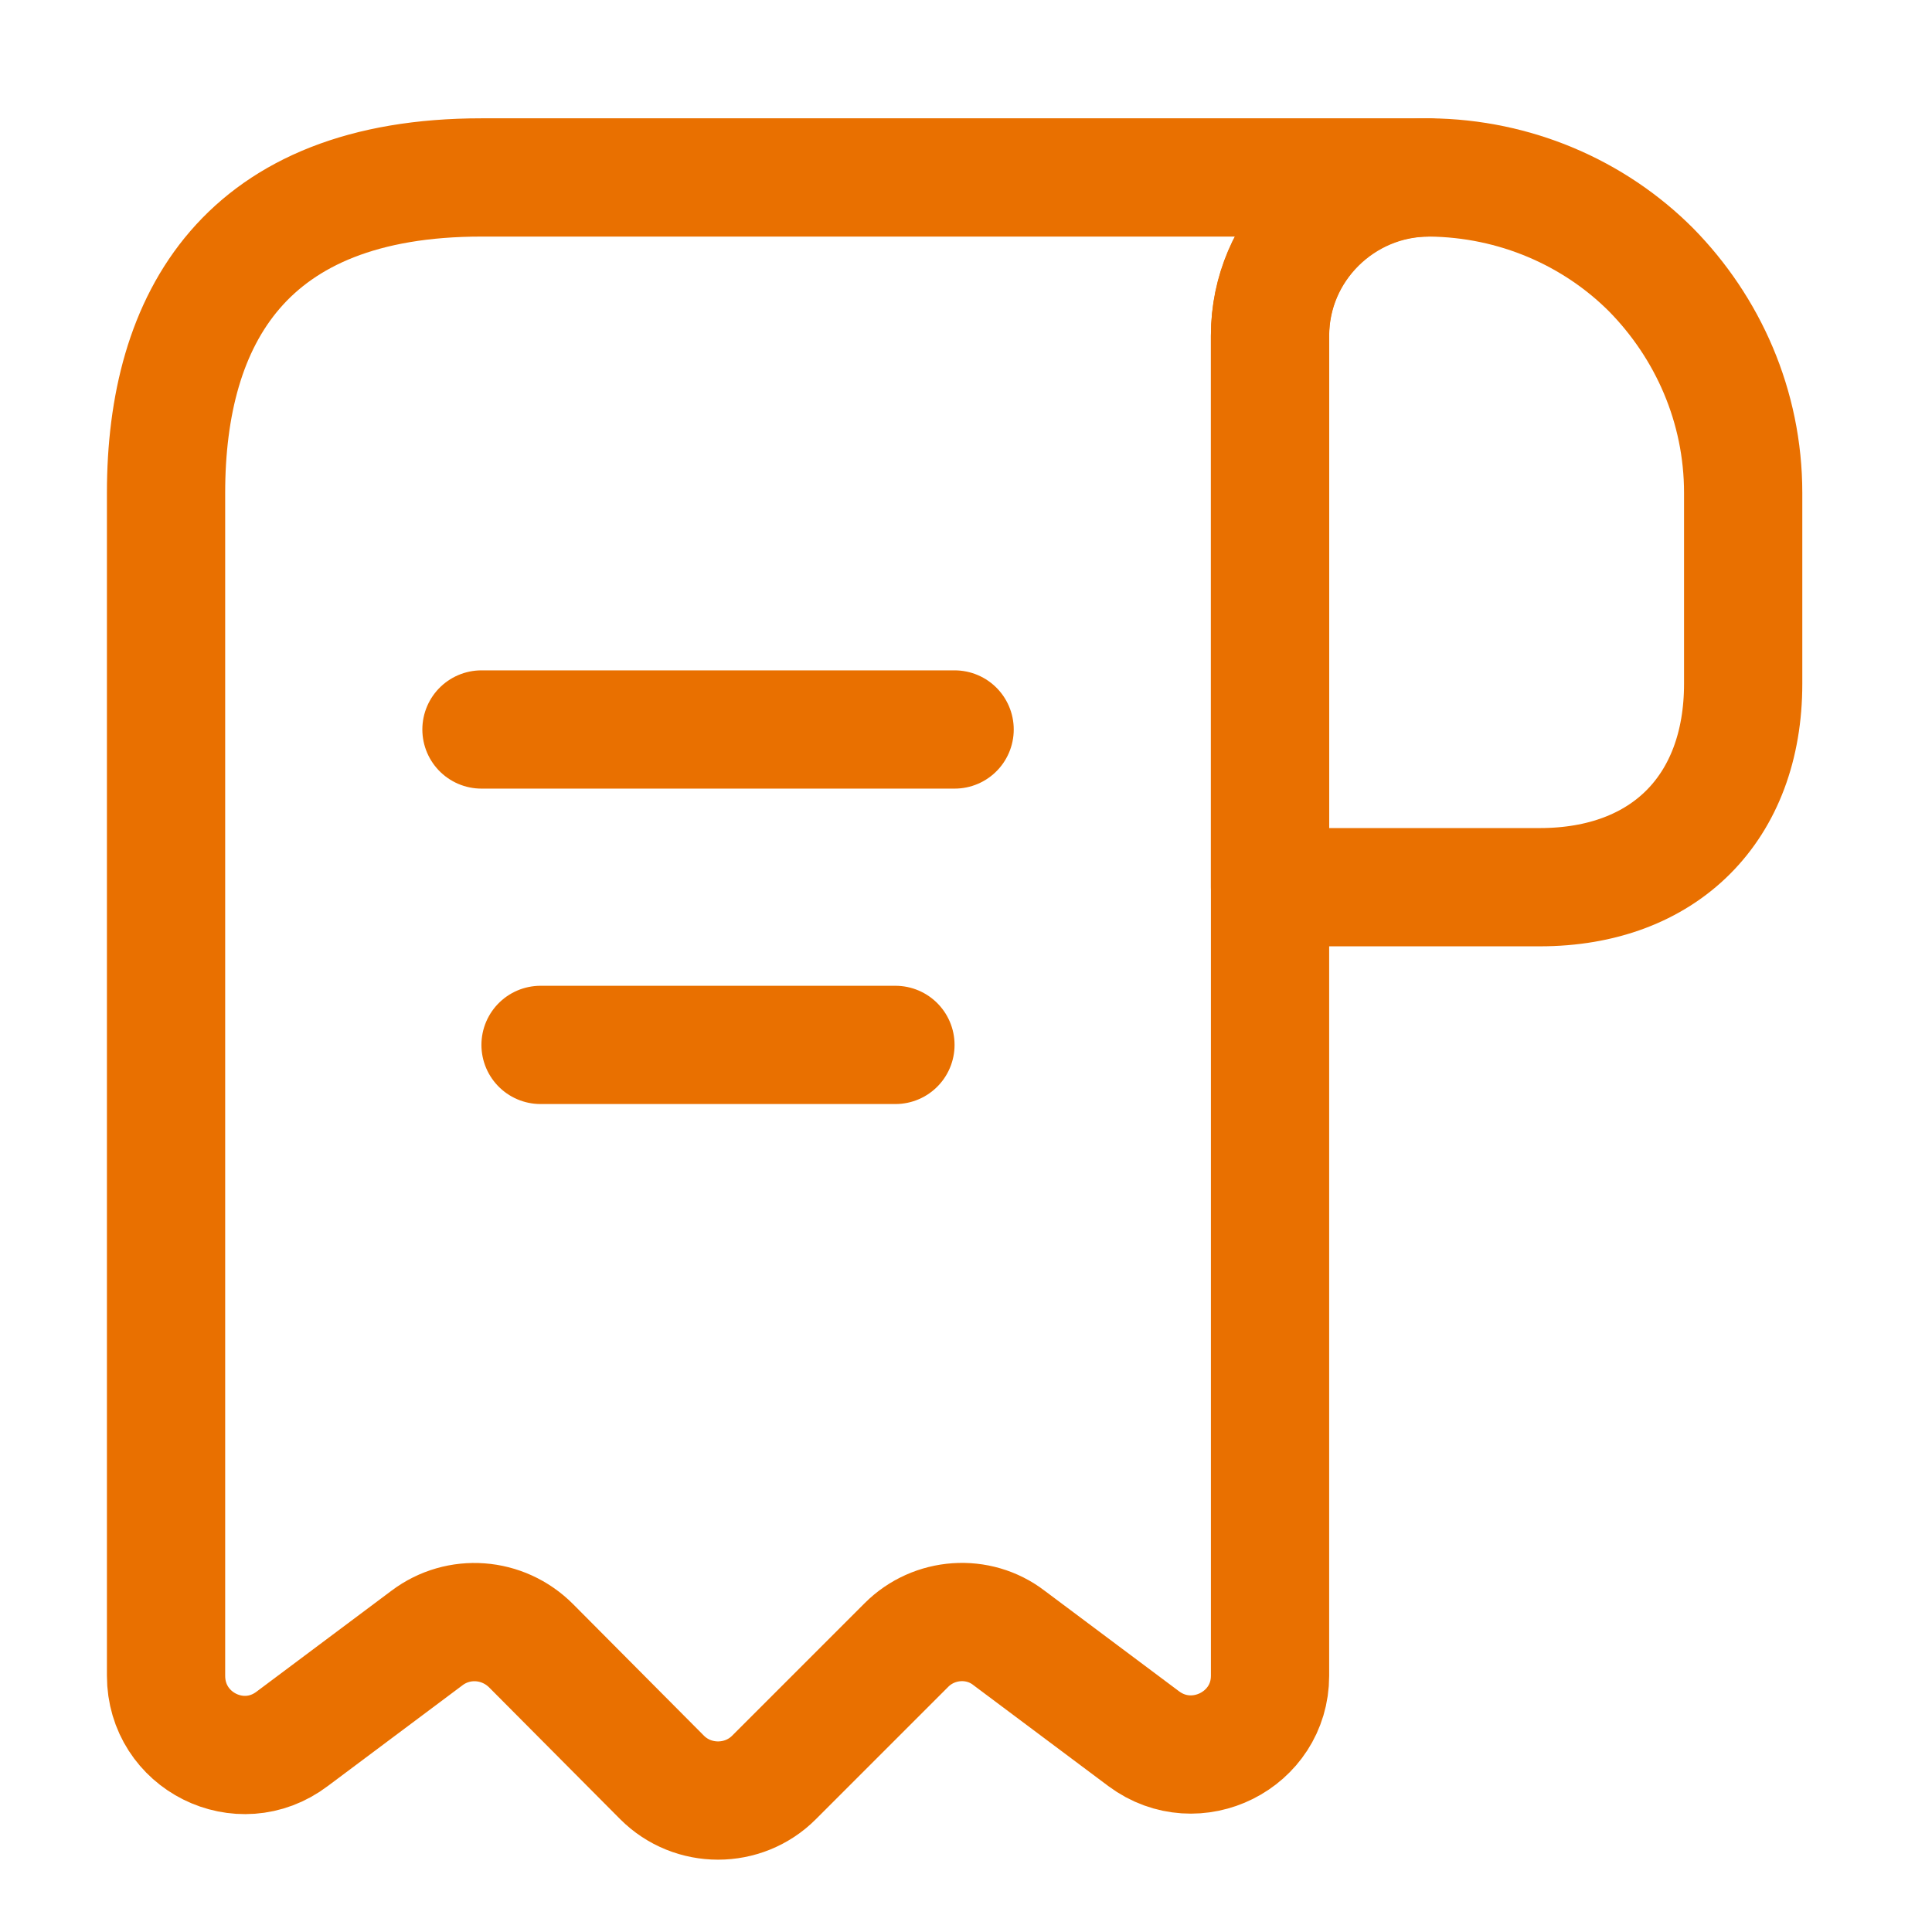 <svg width="19" height="19" viewBox="0 0 19 19" fill="none" xmlns="http://www.w3.org/2000/svg">
<path d="M17.143 4.847V6.724C17.143 7.949 16.368 8.725 15.143 8.725H12.49V3.304C12.49 2.443 13.196 1.745 14.057 1.745C14.902 1.753 15.678 2.094 16.236 2.652C16.794 3.219 17.143 3.994 17.143 4.847Z" stroke="#E97000" stroke-width="1.163" stroke-miterlimit="10" stroke-linecap="round" stroke-linejoin="round"/>
<path d="M1.633 5.623V16.48C1.633 17.123 2.362 17.488 2.874 17.1L4.2 16.108C4.51 15.875 4.944 15.906 5.223 16.185L6.511 17.48C6.813 17.783 7.31 17.783 7.612 17.48L8.915 16.177C9.186 15.906 9.621 15.875 9.923 16.108L11.249 17.1C11.761 17.48 12.49 17.116 12.49 16.48V3.296C12.49 2.443 13.188 1.745 14.041 1.745H5.51H4.735C2.408 1.745 1.633 3.133 1.633 4.847V5.623Z" stroke="#E97000" stroke-width="1.163" stroke-miterlimit="10" stroke-linecap="round" stroke-linejoin="round"/>
<path d="M4.735 7.174H9.388" stroke="#E97000" stroke-width="1.163" stroke-linecap="round" stroke-linejoin="round"/>
<path d="M5.316 10.276H8.806" stroke="#E97000" stroke-width="1.163" stroke-linecap="round" stroke-linejoin="round"/>
</svg>
